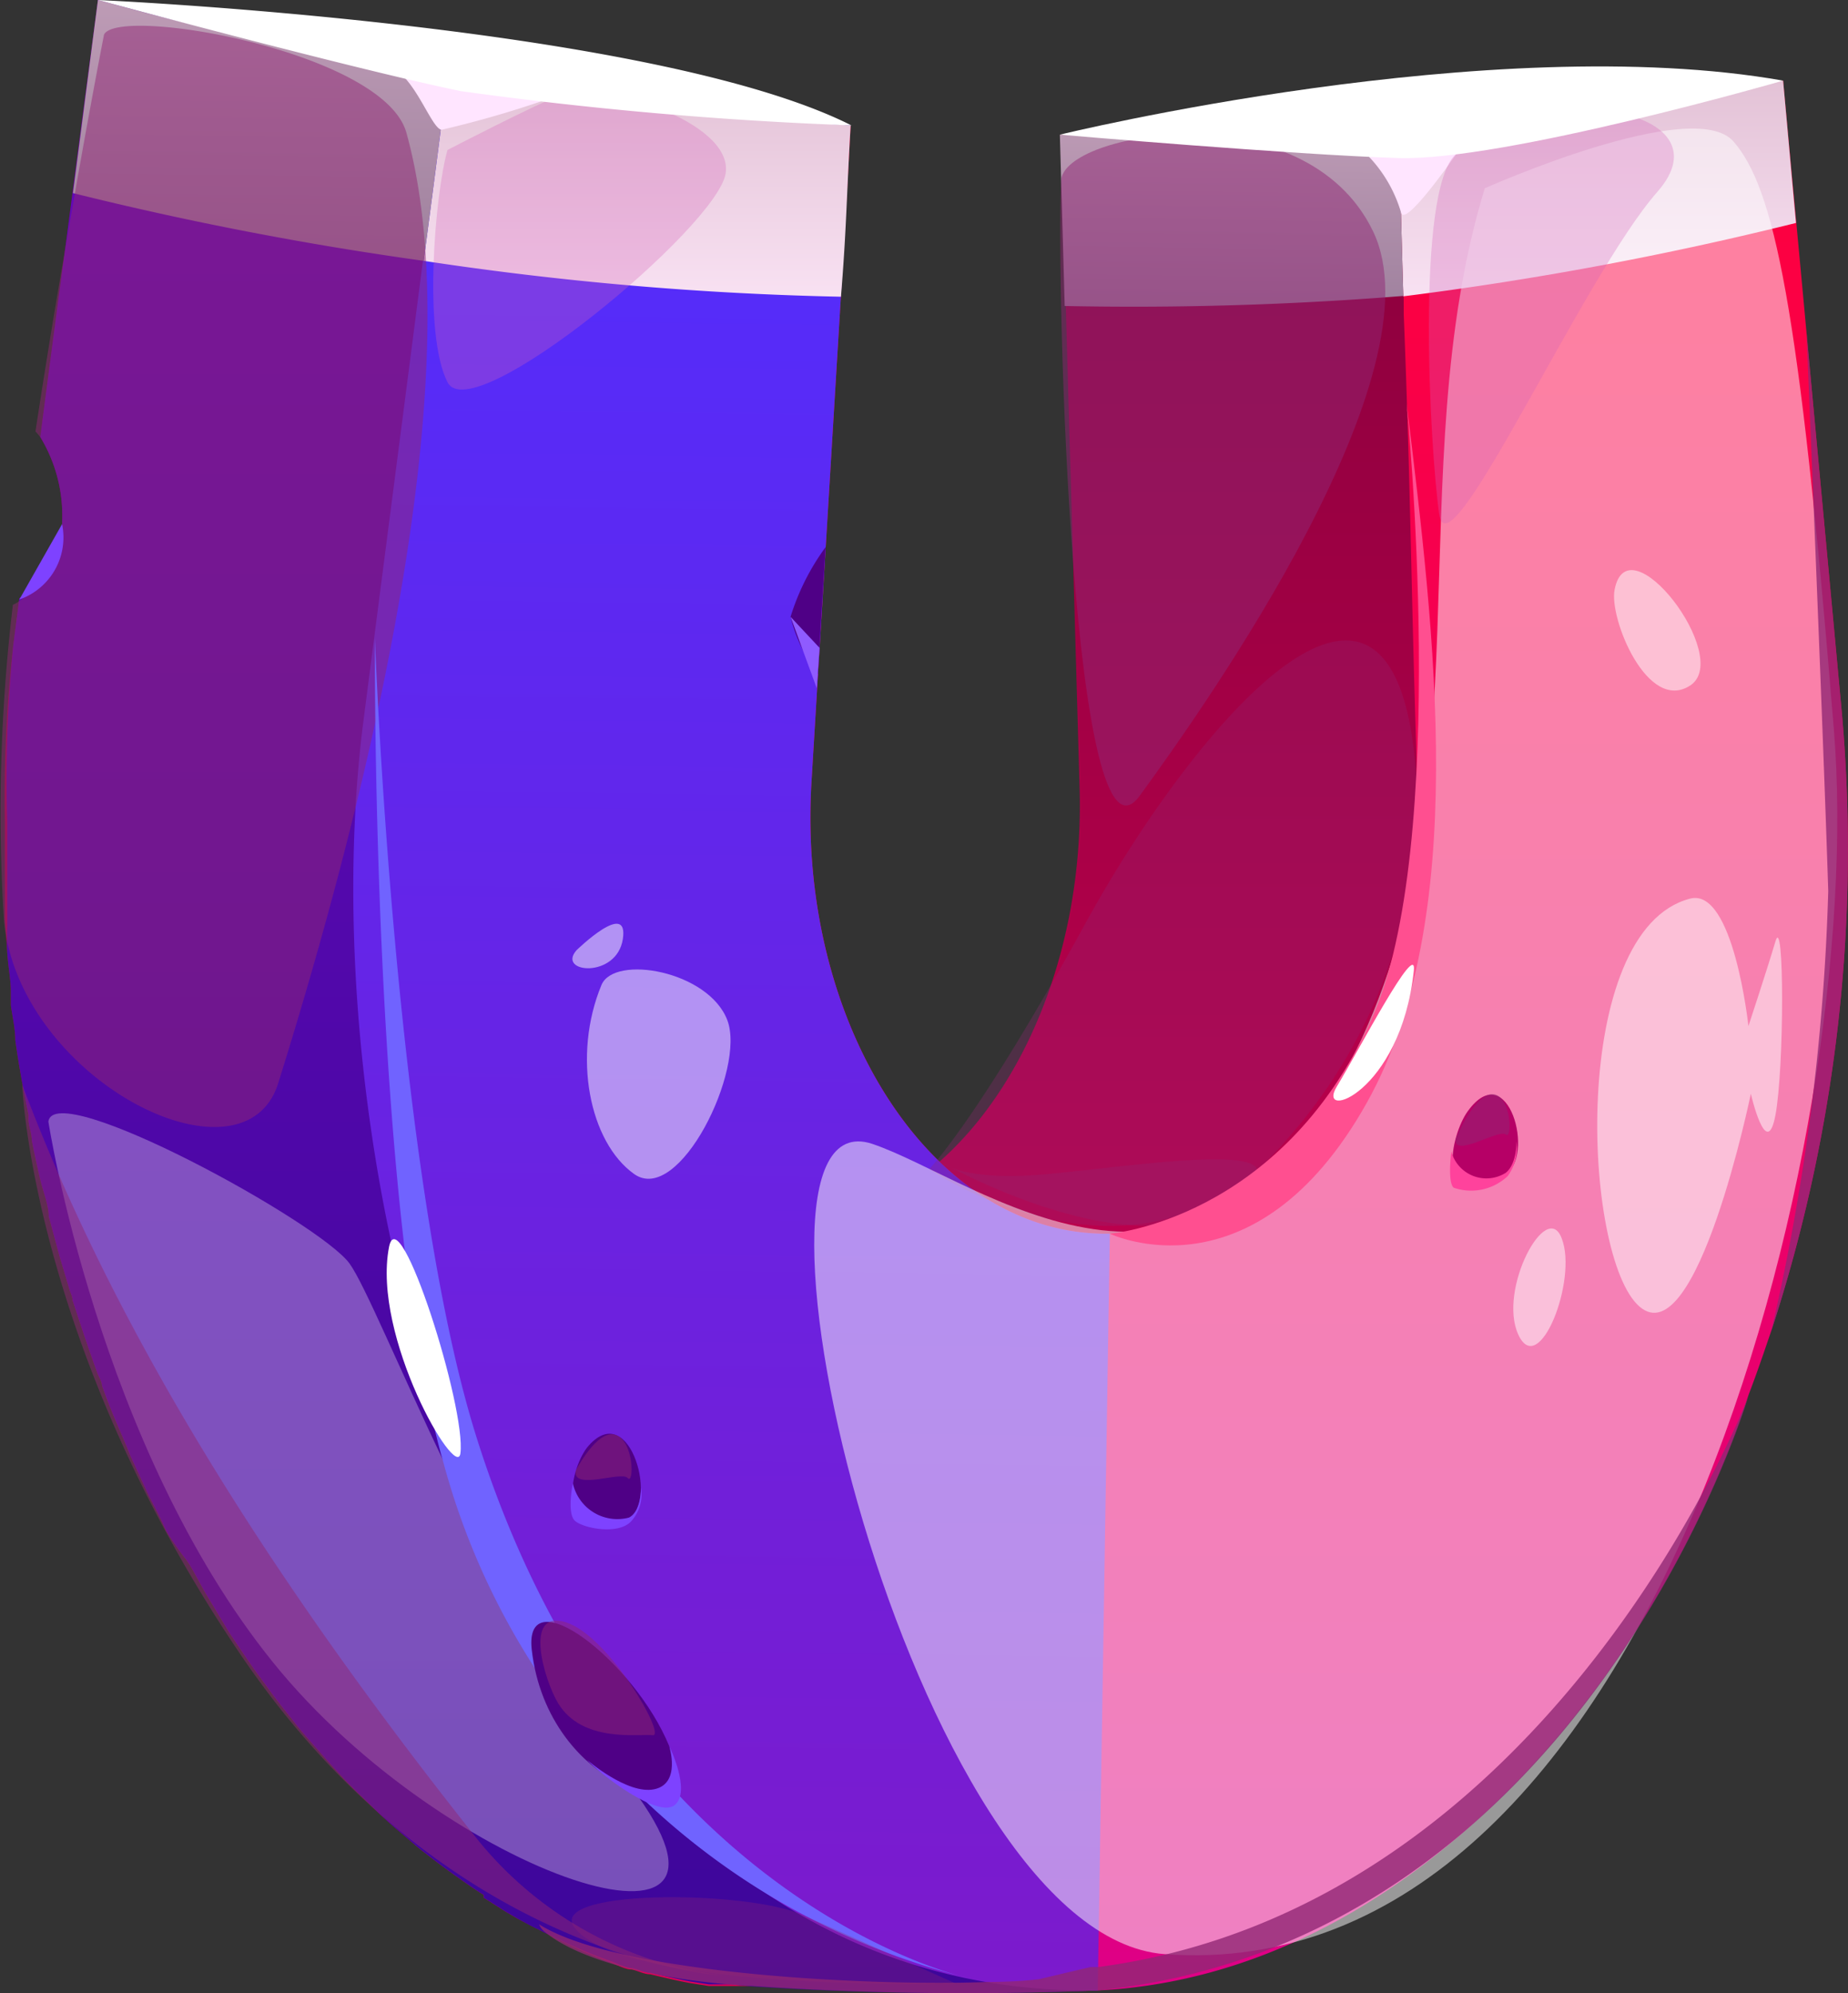 <svg xmlns="http://www.w3.org/2000/svg" xmlns:xlink="http://www.w3.org/1999/xlink" viewBox="0 0 45.84 49.44"><rect x="0" y="0" width="45.84" height="49.44" fill="#333333" stroke="none"/><defs><style>.cls-1{isolation:isolate;}.cls-2{fill:url(#Безымянный_градиент_676);}.cls-3{fill:url(#Безымянный_градиент_638);}.cls-4{fill:url(#Безымянный_градиент_696);}.cls-5{fill:url(#Безымянный_градиент_660);}.cls-6{fill:url(#Безымянный_градиент_721);}.cls-7{fill:url(#Безымянный_градиент_689);}.cls-8{fill:url(#Безымянный_градиент_721-2);}.cls-9{fill:url(#Безымянный_градиент_689-2);}.cls-10,.cls-11,.cls-23{fill:#912774;}.cls-10,.cls-11,.cls-23,.cls-26{mix-blend-mode:multiply;}.cls-10,.cls-12,.cls-26{opacity:0.3;}.cls-11,.cls-13,.cls-17{opacity:0.5;}.cls-12,.cls-13,.cls-15,.cls-18{fill:#fff;}.cls-12,.cls-13,.cls-15,.cls-17{mix-blend-mode:soft-light;}.cls-14{fill:#7063ff;}.cls-16{fill:#ff4f90;}.cls-19{fill:#4f0086;}.cls-20{fill:#7e42ff;}.cls-21{fill:#b60066;}.cls-22{fill:#ff429c;}.cls-23{opacity:0.8;}.cls-24{fill:#8f5bff;}.cls-25{fill:#ffe5ff;}.cls-26{fill:#d463b8;}</style><linearGradient id="Безымянный_градиент_676" x1="18.85" y1="49.28" x2="18.85" gradientUnits="userSpaceOnUse"><stop offset="0" stop-color="#de0057"/><stop offset="1" stop-color="#83003b"/></linearGradient><linearGradient id="Безымянный_градиент_638" x1="27.3" y1="49.39" x2="27.3" y2="1.9" gradientUnits="userSpaceOnUse"><stop offset="0" stop-color="#de0086"/><stop offset="1" stop-color="#ff003b"/></linearGradient><linearGradient id="Безымянный_градиент_696" x1="13.63" y1="49.44" x2="13.63" y2="0.01" gradientUnits="userSpaceOnUse"><stop offset="0" stop-color="#3d069a"/><stop offset="1" stop-color="#6509ba"/></linearGradient><linearGradient id="Безымянный_градиент_660" x1="127" y1="134.11" x2="127" y2="86.85" gradientTransform="translate(143.69 137.77) rotate(-179.24)" gradientUnits="userSpaceOnUse"><stop offset="0" stop-color="#512eff"/><stop offset="1" stop-color="#7c1acc"/></linearGradient><linearGradient id="Безымянный_градиент_721" x1="105.78" y1="129.05" x2="105.85" y2="134.39" gradientTransform="translate(143.69 137.77) rotate(-179.24)" gradientUnits="userSpaceOnUse"><stop offset="0" stop-color="#f8e1f2"/><stop offset="1" stop-color="#e3c2d6"/></linearGradient><linearGradient id="Безымянный_градиент_689" x1="114.88" y1="133.2" x2="114.88" y2="128.62" gradientTransform="translate(143.69 137.77) rotate(-179.24)" gradientUnits="userSpaceOnUse"><stop offset="0.01" stop-color="#bd9bb5"/><stop offset="1" stop-color="#9f819e"/></linearGradient><linearGradient id="Безымянный_градиент_721-2" x1="129.59" y1="128.71" x2="129.66" y2="134.17" xlink:href="#Безымянный_градиент_721"/><linearGradient id="Безымянный_градиент_689-2" x1="139" y1="135.89" x2="139" y2="129.53" xlink:href="#Безымянный_градиент_689"/></defs><g class="cls-1"><g id="Слой_2" data-name="Слой 2"><g id="layer1"><path class="cls-2" d="M26.55,47.12a13.44,13.44,0,0,1-7.9,2.14l-.51,0-.46,0h-.1l-.45-.07c-.33-.06-.66-.14-1-.22-.16,0-.33-.1-.47-.12l0,0c-.13,0-.31-.09-.46-.15A11.76,11.76,0,0,1,13.65,48l-.29-.14-.52-.27-.29-.17L12,47.07,12,47c-.2-.12-.41-.27-.61-.41s-.46-.33-.68-.5l-.31-.24-.62-.53c-.17-.15-.36-.32-.53-.49s-.44-.42-.65-.64-.43-.46-.63-.69-.45-.5-.66-.77-.37-.46-.54-.69l-.38-.52c-.12-.16-.24-.34-.35-.5l-.35-.52-.6-1c-.15-.26-.3-.57-.46-.8v0A7.35,7.35,0,0,1,4.14,38l-.06-.12c-.12-.28-.29-.58-.43-.87l-.42-.91,0,0c-.11-.29-.26-.62-.39-.93s-.21-.53-.31-.8c0-.11-.09-.23-.13-.36-.21-.57-.41-1.18-.6-1.76,0-.1-.06-.19-.08-.28l-.24-.8-.27-1h0c0-.28-.15-.64-.22-.95s-.14-.62-.2-.93c0-.15-.06-.32-.08-.46a1,1,0,0,1,0-.17Q.5,26.66.38,25.8c0-.28-.07-.58-.11-.86l0-.33c0-.32-.07-.64-.09-1l-.06-.8c0-.09,0-.19,0-.28,0-.36,0-.72,0-1.08s0-.72,0-1.07A33.72,33.72,0,0,1,.33,16l.15-1.16A2.64,2.64,0,0,0,1.54,13,3.76,3.76,0,0,0,1,10.84H1c.25-1.93.38-2.9.64-4.84V6c.31-2.38.47-3.58.79-6h0a81.29,81.29,0,0,0,8.67,1.9l1.41.23-.3,4.72c-.29,4.63-.43,6.94-.72,11.57a14.42,14.42,0,0,0,1,6.3c.12.3.25.6.39.88a11.54,11.54,0,0,0,1.23,1.95,3.24,3.24,0,0,0,.29.34A6.75,6.75,0,0,0,19,30.38a5.49,5.49,0,0,0,3.08-.7c2.88-1.58,4.82-5.63,4.7-10.09-.13-4.62-.2-6.93-.33-11.55-.05-1.88-.08-2.82-.13-4.7A79.23,79.23,0,0,0,36,3c.6,6.4.89,9.59,1.49,16C38.38,28.6,35.32,41.59,26.55,47.12Z"/><path class="cls-3" d="M43.94,33v0c-.18.53-.36,1.06-.56,1.58,0,0,0,0,0,0C41,41.78,34.88,49,27.23,49.37a10.72,10.72,0,0,1-2.72-.21C11.81,46.54,7.63,29,9,18c.83-6.44,1.25-9.66,2.08-16.11l1.42.23a80.55,80.55,0,0,0,8.6,1C21,5,20.94,5.94,20.83,7.82l-.7,11.55c-.37,5.93,2.95,11.31,7.4,11.23s7.8-5.52,7.62-11.38C35,14.65,35,12.36,34.82,7.79c0-1.87-.08-2.8-.13-4.66A82.76,82.76,0,0,0,44.23,2c.23,2.5.35,3.74.58,6.24v0c.35,3.79.53,5.68.88,9.47A38.41,38.41,0,0,1,43.94,33Z"/><path class="cls-4" d="M27.23,49.37a81.87,81.87,0,0,1-8.58-.1l-.51-.05-.46,0h-.1l-.45-.07c-.33-.06-.67-.14-1-.22-.16,0-.33-.1-.47-.12l0,0c-.13,0-.31-.09-.46-.15A11.76,11.76,0,0,1,13.65,48l-.16-.07-.13-.07c-.18-.08-.35-.18-.52-.27l-.29-.17L12,47.07,12,47c-.2-.12-.41-.27-.61-.41s-.46-.33-.68-.5l-.31-.24-.62-.53c-.17-.15-.36-.32-.53-.49s-.44-.42-.65-.64-.43-.46-.63-.69-.45-.5-.66-.77-.37-.46-.54-.69l-.38-.52c-.12-.16-.24-.34-.35-.5l-.35-.52-.6-1c-.15-.26-.3-.57-.46-.8v0A7.35,7.35,0,0,1,4.14,38l-.06-.12c-.12-.28-.29-.58-.43-.87l-.42-.91,0,0c-.11-.29-.26-.62-.39-.93s-.21-.53-.31-.8c0-.11-.09-.23-.13-.36-.21-.57-.41-1.18-.6-1.76,0-.1-.06-.19-.08-.28l-.24-.8-.27-1h0c0-.28-.15-.64-.22-.95s-.14-.62-.2-.93c0-.15-.06-.32-.08-.46a1,1,0,0,1,0-.17Q.5,26.66.38,25.8c0-.28-.07-.58-.11-.86l0-.33c0-.32-.07-.64-.09-1s0-.53,0-.78,0-.2,0-.3c0-.36,0-.72,0-1.08s0-.72,0-1.07A33.72,33.72,0,0,1,.33,16l.15-1.16A2.64,2.64,0,0,0,1.54,13,3.76,3.76,0,0,0,1,10.84H1c.25-1.93.38-2.9.64-4.84V6c.31-2.38.47-3.58.79-6A83.77,83.77,0,0,0,11.11,1.9l1.41.23-.3,4.71c-.29,4.64-.44,7-.72,11.58a14.25,14.25,0,0,0,1,6.3c.12.3.25.6.39.88a10.94,10.94,0,0,0,1.23,1.95c.09.12.19.23.29.34A6.75,6.75,0,0,0,19,30.38a5.49,5.49,0,0,0,3.08-.7l1.45,7.44c1.22,4,1.83,6,3.05,10h0c.2.66.3,1,.51,1.66Z"/><path class="cls-5" d="M9,18c.83-6.43,1.25-9.65,2.08-16.1a83,83,0,0,0,10,1.21C21,5,20.94,5.94,20.83,7.82l-.7,11.56c-.37,5.92,2.95,11.3,7.4,11.22l-.3,18.77C12.42,49.59,7.58,29.43,9,18Z"/><path class="cls-6" d="M44.23,2c.13,1.41.19,2.12.32,3.53a83.44,83.44,0,0,1-9.74,1.82c-.05-1.69-.07-2.53-.12-4.21A80.61,80.61,0,0,0,44.23,2Z"/><path class="cls-7" d="M34.81,7.34a84,84,0,0,1-8.4.25l-.12-4.25a84,84,0,0,0,8.4-.21C34.74,4.81,34.76,5.65,34.81,7.34Z"/><path class="cls-8" d="M20.86,7.36a79.86,79.86,0,0,1-10.35-.89c.24-1.83.36-2.74.59-4.57a83,83,0,0,0,10,1.21C21,4.81,21,5.66,20.86,7.36Z"/><path class="cls-9" d="M10.51,6.47a84,84,0,0,1-8.7-1.68c.25-1.92.37-2.87.62-4.79A82.38,82.38,0,0,0,11.1,1.9C10.87,3.73,10.75,4.64,10.51,6.47Z"/><path class="cls-10" d="M35.16,19.91c-.23-8.37-5.59-1.84-8.24,3S23.05,29,23.05,29s5.22,3.58,8.82-.68A12.84,12.84,0,0,0,35.16,19.91Z"/><path class="cls-11" d="M6.9,26.87c-.85,2.71-6.38-.05-6.8-4v0A43.45,43.45,0,0,1,.32,15a.71.71,0,0,0,.16-.09A2.61,2.61,0,0,0,1.54,13,3.76,3.76,0,0,0,1,10.84H1l-.12-.14C1.14,9,1.4,7.41,1.65,6V6C2.16,3,2.58.86,2.58.86c.34-.73,6.94.42,7.5,2.43C11.76,9.33,9.05,20,6.9,26.87Z"/><path class="cls-12" d="M1.2,27.82c.14-1.1,6.73,2.5,7.47,3.52s3.34,8.14,7,13-4.57,2.26-8.9-3.11S1.2,27.82,1.2,27.82Z"/><path class="cls-13" d="M36.83,4.67c-2.14,7,.12,15-3.35,21.7-3.81,7.42-9.2,2.89-11.85,2-4-1.31,1,19.64,7.26,20.1,12.14.9,17.43-20.22,16.6-30.37C44.63,7.5,44,4.66,43,3.51S36.83,4.67,36.83,4.67Z"/><path class="cls-14" d="M9.3,15.84s.48,13.34,2.52,19.81C15.46,47.21,24,49.06,24,49.06A18,18,0,0,1,11,36.28C9.21,30.09,9.3,15.84,9.3,15.84Z"/><path class="cls-15" d="M9.65,30.93c.25-1.26,1.92,4,1.77,5.12C11.33,36.75,9.22,33.15,9.65,30.93Z"/><path class="cls-10" d="M14.29,47.86c-.91-1,4.17-1,5.63-.36l3.79,1.7S15.65,49.41,14.29,47.86Z"/><path class="cls-11" d="M26.32,4.48c.06-1.22,6.06-2.24,7.74,1.26s-4.12,11.71-5.79,14S26.2,7.22,26.32,4.48Z"/><path class="cls-11" d="M.55,26.9C3.08,33.64,7.38,40,11.8,45.57A9.26,9.26,0,0,0,17.94,49s-6.84-.36-12-8S.55,26.9.55,26.9Z"/><path class="cls-10" d="M31.11,29.24c.65-.89-3-.32-5.11-.12s-2.63-.28-2.63-.28S29.05,32.08,31.11,29.24Z"/><path class="cls-16" d="M34.89,10S36,21,34,25.33c-2.26,4.94-6.47,5.27-6.47,5.27s3.58,1.73,6.37-3.24C36.47,22.77,35.59,15.72,34.89,10Z"/><path class="cls-15" d="M35.07,24.08c.09-.82-1.38,2-1.91,2.87S34.74,27.13,35.07,24.08Z"/><g class="cls-17"><path class="cls-18" d="M41.92,22.29c-3,.78-2.67,8.9-1.25,10.12s2.76-5.28,2.76-5.28.39,1.7.61.53.22-5.05,0-4.31-.67,2.1-.67,2.1S43,22,41.92,22.29Z"/><path class="cls-18" d="M38.74,30.72c-.37-1-1.59,1.26-1.08,2.38S39.14,31.75,38.74,30.72Z"/><path class="cls-18" d="M40.05,14.63c-.14.71.82,3.07,1.88,2.37S40.38,12.89,40.05,14.63Z"/><path class="cls-18" d="M14.92,24.43c-.73,1.76-.3,3.9.81,4.69s2.78-2.6,2.31-3.82S15.24,23.67,14.92,24.43Z"/><path class="cls-18" d="M14.3,23.57c-.5.57,1,.71,1.15-.28S14.3,23.57,14.3,23.57Z"/></g><path class="cls-19" d="M13.19,40.92c-.2-1.81,2.54.27,3.41,2.39S13.59,44.43,13.19,40.92Z"/><path class="cls-11" d="M13.84,42.24c.6,1,2,.76,2.35.8s-1.08-2.46-2.15-2.8S13.5,41.67,13.84,42.24Z"/><path class="cls-20" d="M14.56,43.65s1,.87,1.67.73.37-1.07.37-1.07.55,1.11.14,1.46S14.88,44,14.56,43.65Z"/><path class="cls-19" d="M14.6,35.86c-.44.49-.92,2.4.94,1.81C16.36,37.41,15.65,34.67,14.6,35.86Z"/><path class="cls-11" d="M14.28,36.48c-.08.5,1.13,0,1.29.18s.16-.92-.3-1.07S14.28,36.48,14.28,36.48Z"/><path class="cls-20" d="M14.21,36.79a1.13,1.13,0,0,0,1.4.85c.3-.16.29-.74.29-.74a1,1,0,0,1-.24.83c-.32.35-1.17.18-1.39,0S14.21,36.79,14.21,36.79Z"/><path class="cls-21" d="M36.41,27.56c-.42.57-.87,2.54.91,1.58C38.1,28.71,37.41,26.18,36.41,27.56Z"/><path class="cls-11" d="M36.11,28.24c-.08.51,1.08-.25,1.24-.1s.15-.94-.3-1S36.11,28.24,36.11,28.24Z"/><path class="cls-22" d="M36,28.56a.9.9,0,0,0,1.35.53c.28-.22.27-.78.27-.78a1.22,1.22,0,0,1-.22.86,1.32,1.32,0,0,1-1.34.29C35.9,29.33,36,28.56,36,28.56Z"/><path class="cls-23" d="M43.36,34.66s-4,13.47-16.13,14.71a79.24,79.24,0,0,1-8.58-.11c-1.82-.1-4.11-.49-5.16-1.36a.5.5,0,0,1-.12-.17c2,1.26,8.41,1.54,11.14,1.43.78,0,1.27-.07,1.27-.07l1.27-.3.19,0C38.53,47.3,43.36,34.66,43.36,34.66Z"/><path class="cls-19" d="M20.48,13.57a5.8,5.8,0,0,0-.87,1.73,3.86,3.86,0,0,0,.68,1.42C20.36,15.46,20.4,14.83,20.48,13.57Z"/><path class="cls-20" d="M.48,14.87,1.54,13A1.63,1.63,0,0,1,.48,14.87Z"/><path class="cls-24" d="M19.61,15.3s.72.77.72.77l-.07,1Z"/><path class="cls-25" d="M33.15,3.26a3.4,3.4,0,0,1,1.6,2C34.84,5.8,36.69,3,36.69,3,35.27,3.11,34.57,3.17,33.15,3.26Z"/><path class="cls-25" d="M9.56,1.62c.69.13,1.11,1.54,1.39,1.6A25.59,25.59,0,0,0,14,2.31C12.24,2.07,11.34,1.93,9.56,1.62Z"/><path class="cls-26" d="M11.1,3.72c-.31,1.09-.61,4.56,0,5.76S17.8,5.62,18,4.3,14.78,2,14,2.31,11.1,3.72,11.1,3.72Z"/><path class="cls-26" d="M36.11,3.83c-1,.89-.64,7.33-.41,8.93s3.57-5.91,5.41-8S38.15,1.89,36.11,3.83Z"/><path class="cls-23" d="M43.94,33A55.12,55.12,0,0,0,45.35,22.1c-.13-4.1-.52-13.35-.54-13.85.35,3.79.53,5.68.88,9.47A38.41,38.41,0,0,1,43.94,33Z"/><path class="cls-18" d="M26.29,3.34S37,.72,44.23,2c0,0-6.93,2-9.54,1.92S26.29,3.34,26.29,3.34Z"/><path class="cls-18" d="M2.43,0S16.16.61,21.12,3.11a96.19,96.19,0,0,1-9.69-.85C8.76,1.71,2.43,0,2.43,0Z"/></g></g></g></svg>